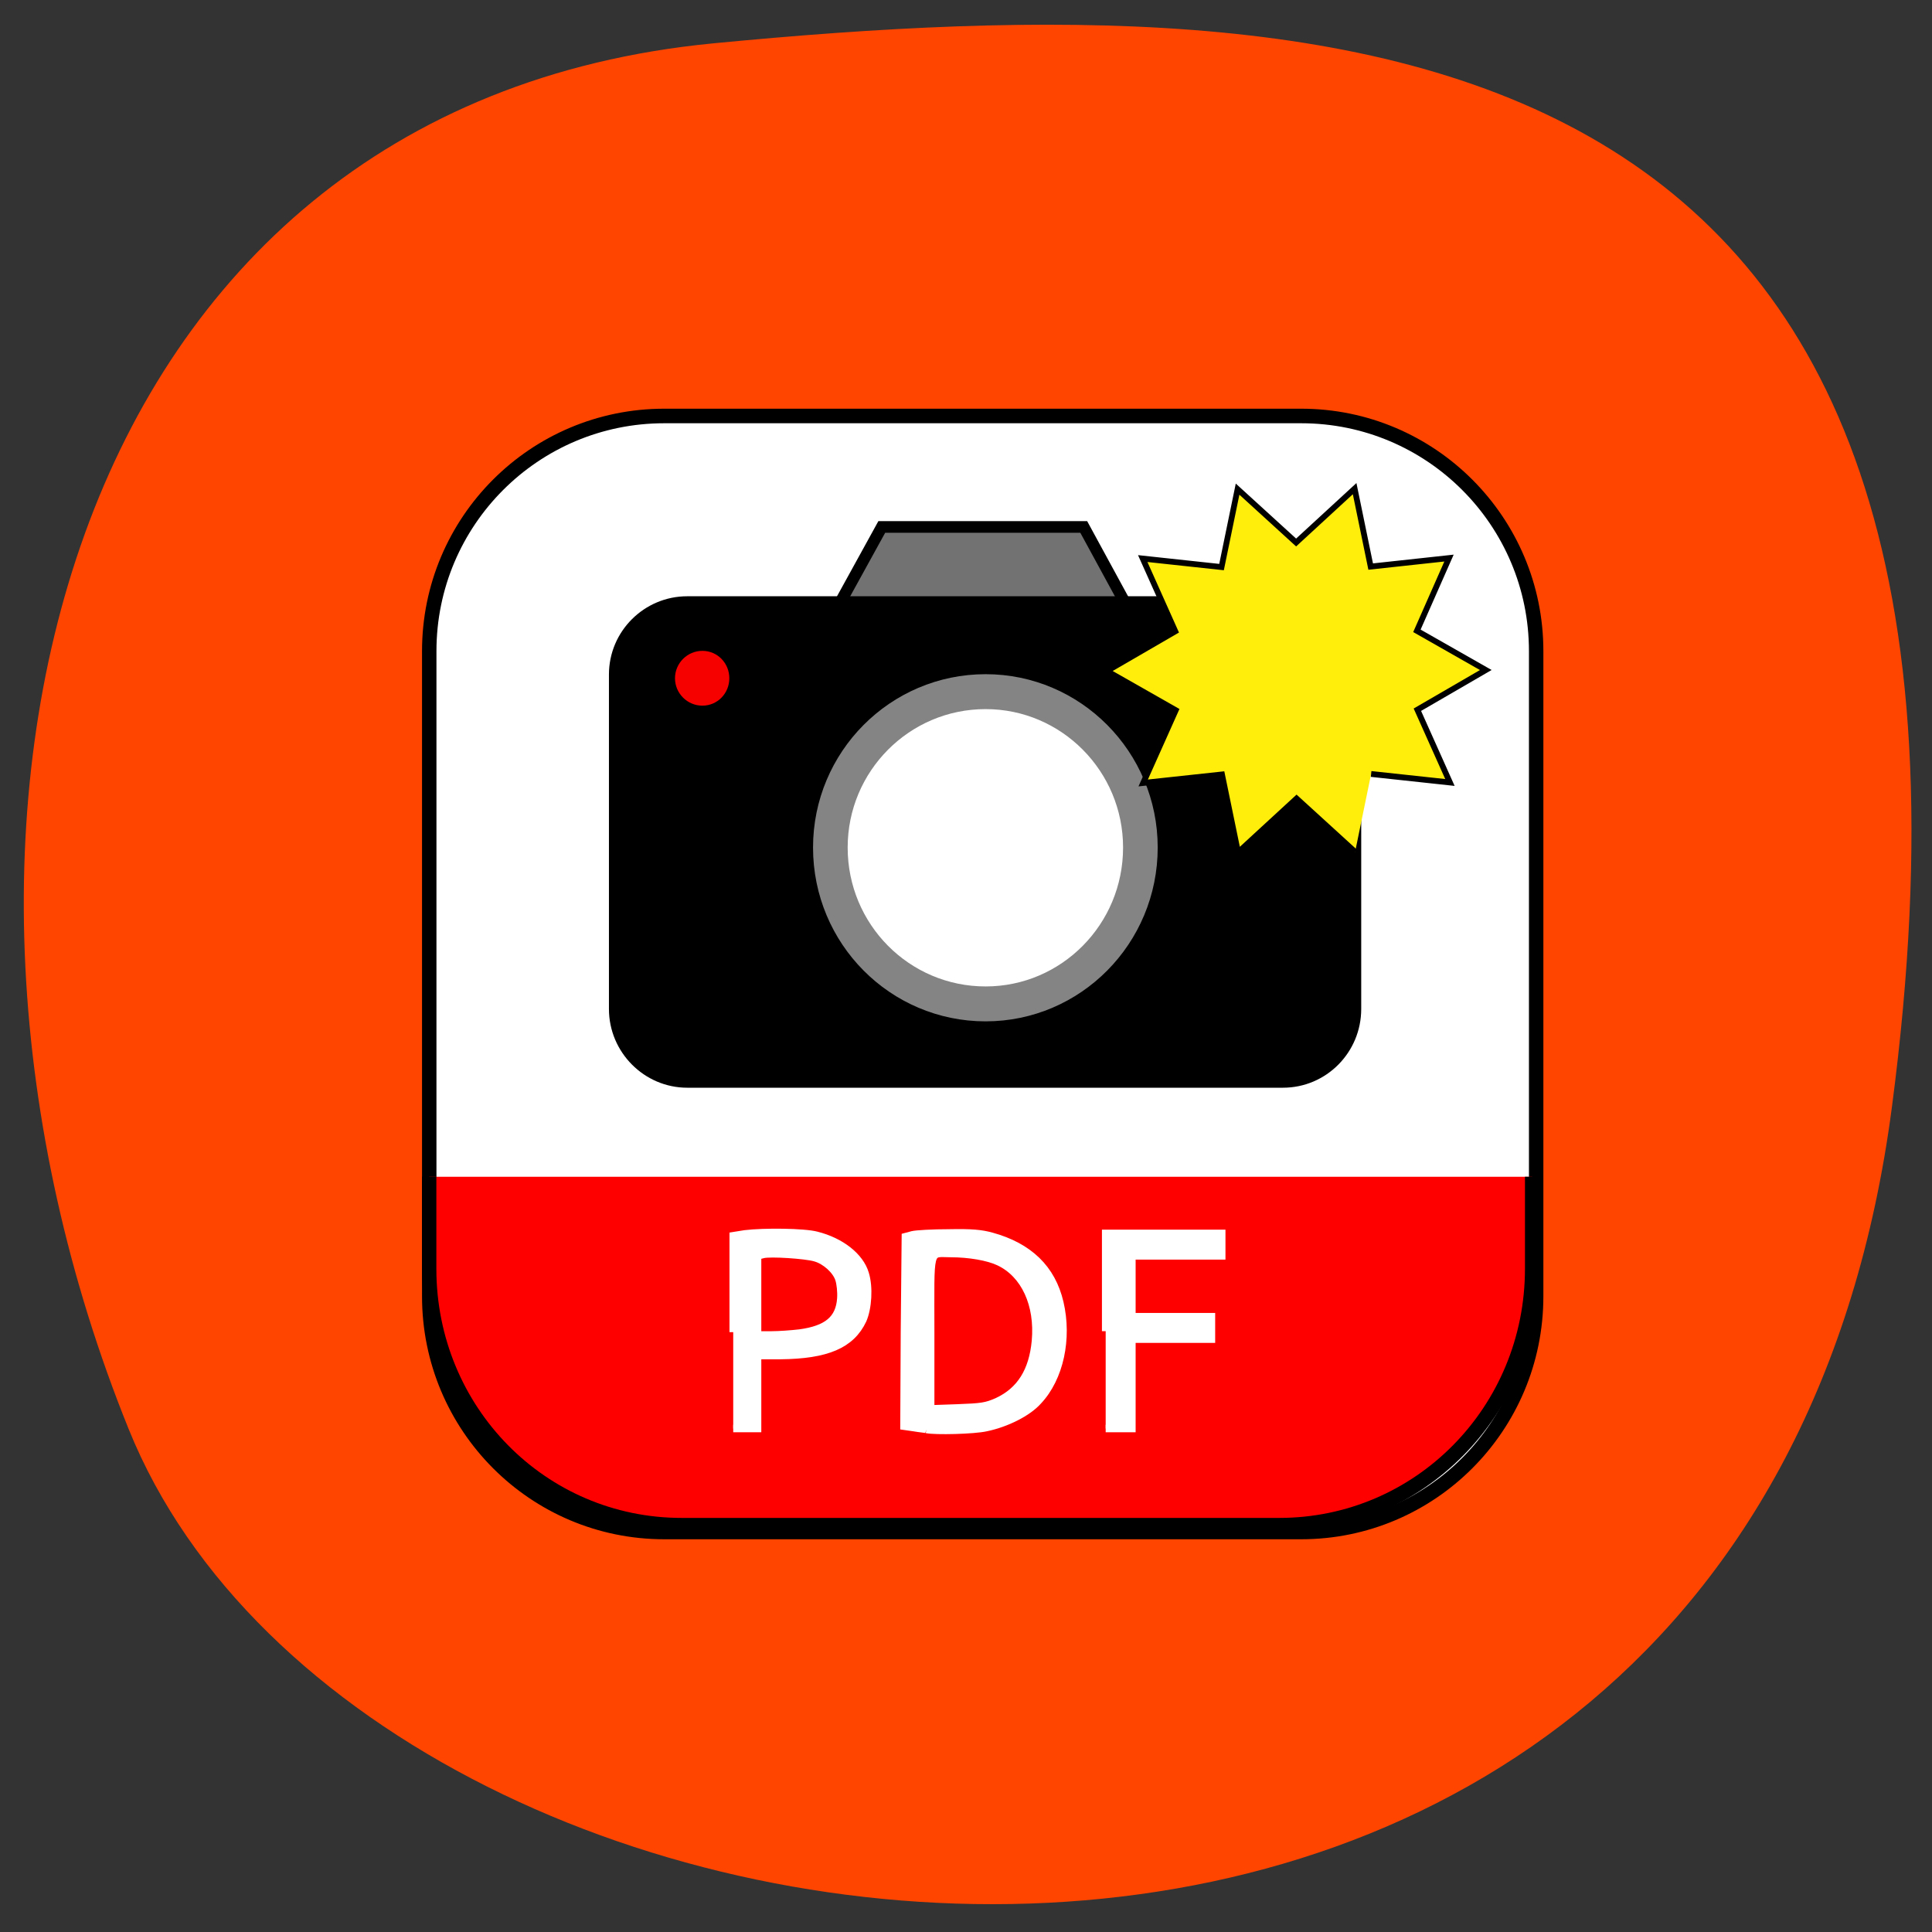 <svg xmlns="http://www.w3.org/2000/svg" viewBox="0 0 16 16"><rect x="0" y="0" width="16" height="16" fill="#333333" stroke="none"/><path d="m 15.668 9.168 c -1.184 9.02 -12.582 7.664 -14.602 2.668 c -2.02 -4.996 -0.563 -10.953 4.84 -11.477 c 5.402 -0.52 10.949 -0.207 9.762 8.809" fill="#ff4500"/><g stroke="#000"><g transform="matrix(0.239 0 0 0.241 3.381 -58.668)"><path d="m 8.87 257.73 h 22.07 c 4.497 0 8.143 3.62 8.143 8.08 v 22.17 c 0 4.48 -3.646 8.1 -8.143 8.1 h -22.07 c -4.497 0 -8.143 -3.62 -8.143 -8.1 v -22.17 c 0 -4.464 3.646 -8.08 8.143 -8.08" fill="#fff" stroke-width="0.5"/><path d="m 14.822 264.4 l 1.586 -2.857 h 6.998 l 1.586 2.889" fill="#727272" stroke-width="0.4"/></g><path d="m 2.75 102.63 v 11.902 c 0 18.406 14.77 33.19 33.19 33.19 h 78.55 c 18.417 0 33.25 -14.786 33.25 -33.19 v -11.902" transform="matrix(0.063 0 0 0.064 3.381 3.177)" fill="#f00" stroke-width="1.89"/></g><path d="m 147.69 177.81 v -13.06 h 15.5 v 3 h -12 v 8.125 h 10.625 v 3 h -10.625 v 11.938 h -3.5" transform="scale(0.062)" fill="#fff" stroke="#fff"/><path d="m 5.691 4.938 h 4.934 c 0.359 0 0.648 0.289 0.648 0.648 v 2.77 c 0 0.359 -0.289 0.652 -0.648 0.652 h -4.934 c -0.355 0 -0.648 -0.293 -0.648 -0.652 v -2.77 c 0 -0.359 0.293 -0.648 0.648 -0.648"/><path d="m 25.369 272.56 c 0 2.971 -2.404 5.373 -5.363 5.373 c -2.976 0 -5.38 -2.402 -5.38 -5.373 c 0 -2.954 2.404 -5.357 5.38 -5.357 c 2.96 0 5.363 2.402 5.363 5.357" transform="matrix(0.239 0 0 0.241 3.381 -58.668)" fill="#fff" stroke="#848484" stroke-width="1.2"/><path d="m 6.04 5.617 c 0 0.125 -0.098 0.227 -0.223 0.227 c -0.125 0 -0.227 -0.102 -0.227 -0.227 c 0 -0.125 0.102 -0.227 0.227 -0.227 c 0.125 0 0.223 0.102 0.223 0.227" fill="#f60000"/><path d="m 32.809 272.71 l -2.028 -1.834 l -2.028 1.851 l -0.556 -2.678 l -2.731 0.292 l 1.128 -2.5 l -2.387 -1.347 l 2.371 -1.364 l -1.128 -2.5 l 2.731 0.292 l 0.556 -2.678 l 2.028 1.834 l 2.028 -1.851 l 0.556 2.678 l 2.714 -0.292 l -1.112 2.5 l 2.387 1.347 l -2.371 1.364 l 1.128 2.5 l -2.731 -0.292" transform="matrix(0.239 0 0 0.241 3.381 -58.668)" fill="#ffed0b" stroke="#000" stroke-width="0.2"/><g fill="#fff" stroke="#fff" transform="scale(0.062)"><path d="m 97.94 177.94 v -12.875 l 1.563 -0.25 c 2.563 -0.313 7.938 -0.25 9.563 0.188 c 3.25 0.813 5.813 2.813 6.5 5.125 c 0.563 1.813 0.375 4.625 -0.313 6.187 c -1.563 3.313 -4.813 4.688 -11 4.75 h -3.063 v 9.75 h -3.25 m 8.875 -12.75 c 3.688 -0.5 5.313 -1.875 5.5 -4.625 c 0.063 -0.875 -0.063 -2 -0.25 -2.563 c -0.375 -1.188 -1.813 -2.5 -3.188 -2.875 c -1.25 -0.375 -6 -0.688 -6.938 -0.438 l -0.75 0.188 v 10.562 h 1.875 c 1 0 2.688 -0.125 3.75 -0.25"/><path d="m 123.75 190.94 c -0.188 -0.063 -1 -0.125 -1.688 -0.25 l -1.313 -0.188 l 0.063 -12.625 l 0.125 -12.687 l 0.938 -0.25 c 0.5 -0.125 2.688 -0.25 4.875 -0.25 c 3.063 -0.063 4.313 0.063 5.688 0.438 c 5 1.375 8.06 4.313 9.125 8.875 c 1.125 4.812 0 10.06 -2.875 13.12 c -1.375 1.563 -4.25 3 -6.938 3.563 c -1.625 0.375 -6.813 0.5 -8 0.25 m 9.5 -3.75 c 3.063 -1.438 4.688 -4.063 5.063 -8.06 c 0.438 -4.875 -1.438 -8.937 -4.875 -10.562 c -1.438 -0.688 -4 -1.125 -6.438 -1.125 c -3 0 -2.688 -1.063 -2.688 10.562 v 10.188 l 3.563 -0.125 c 3.25 -0.125 3.813 -0.188 5.375 -0.875"/></g></svg>